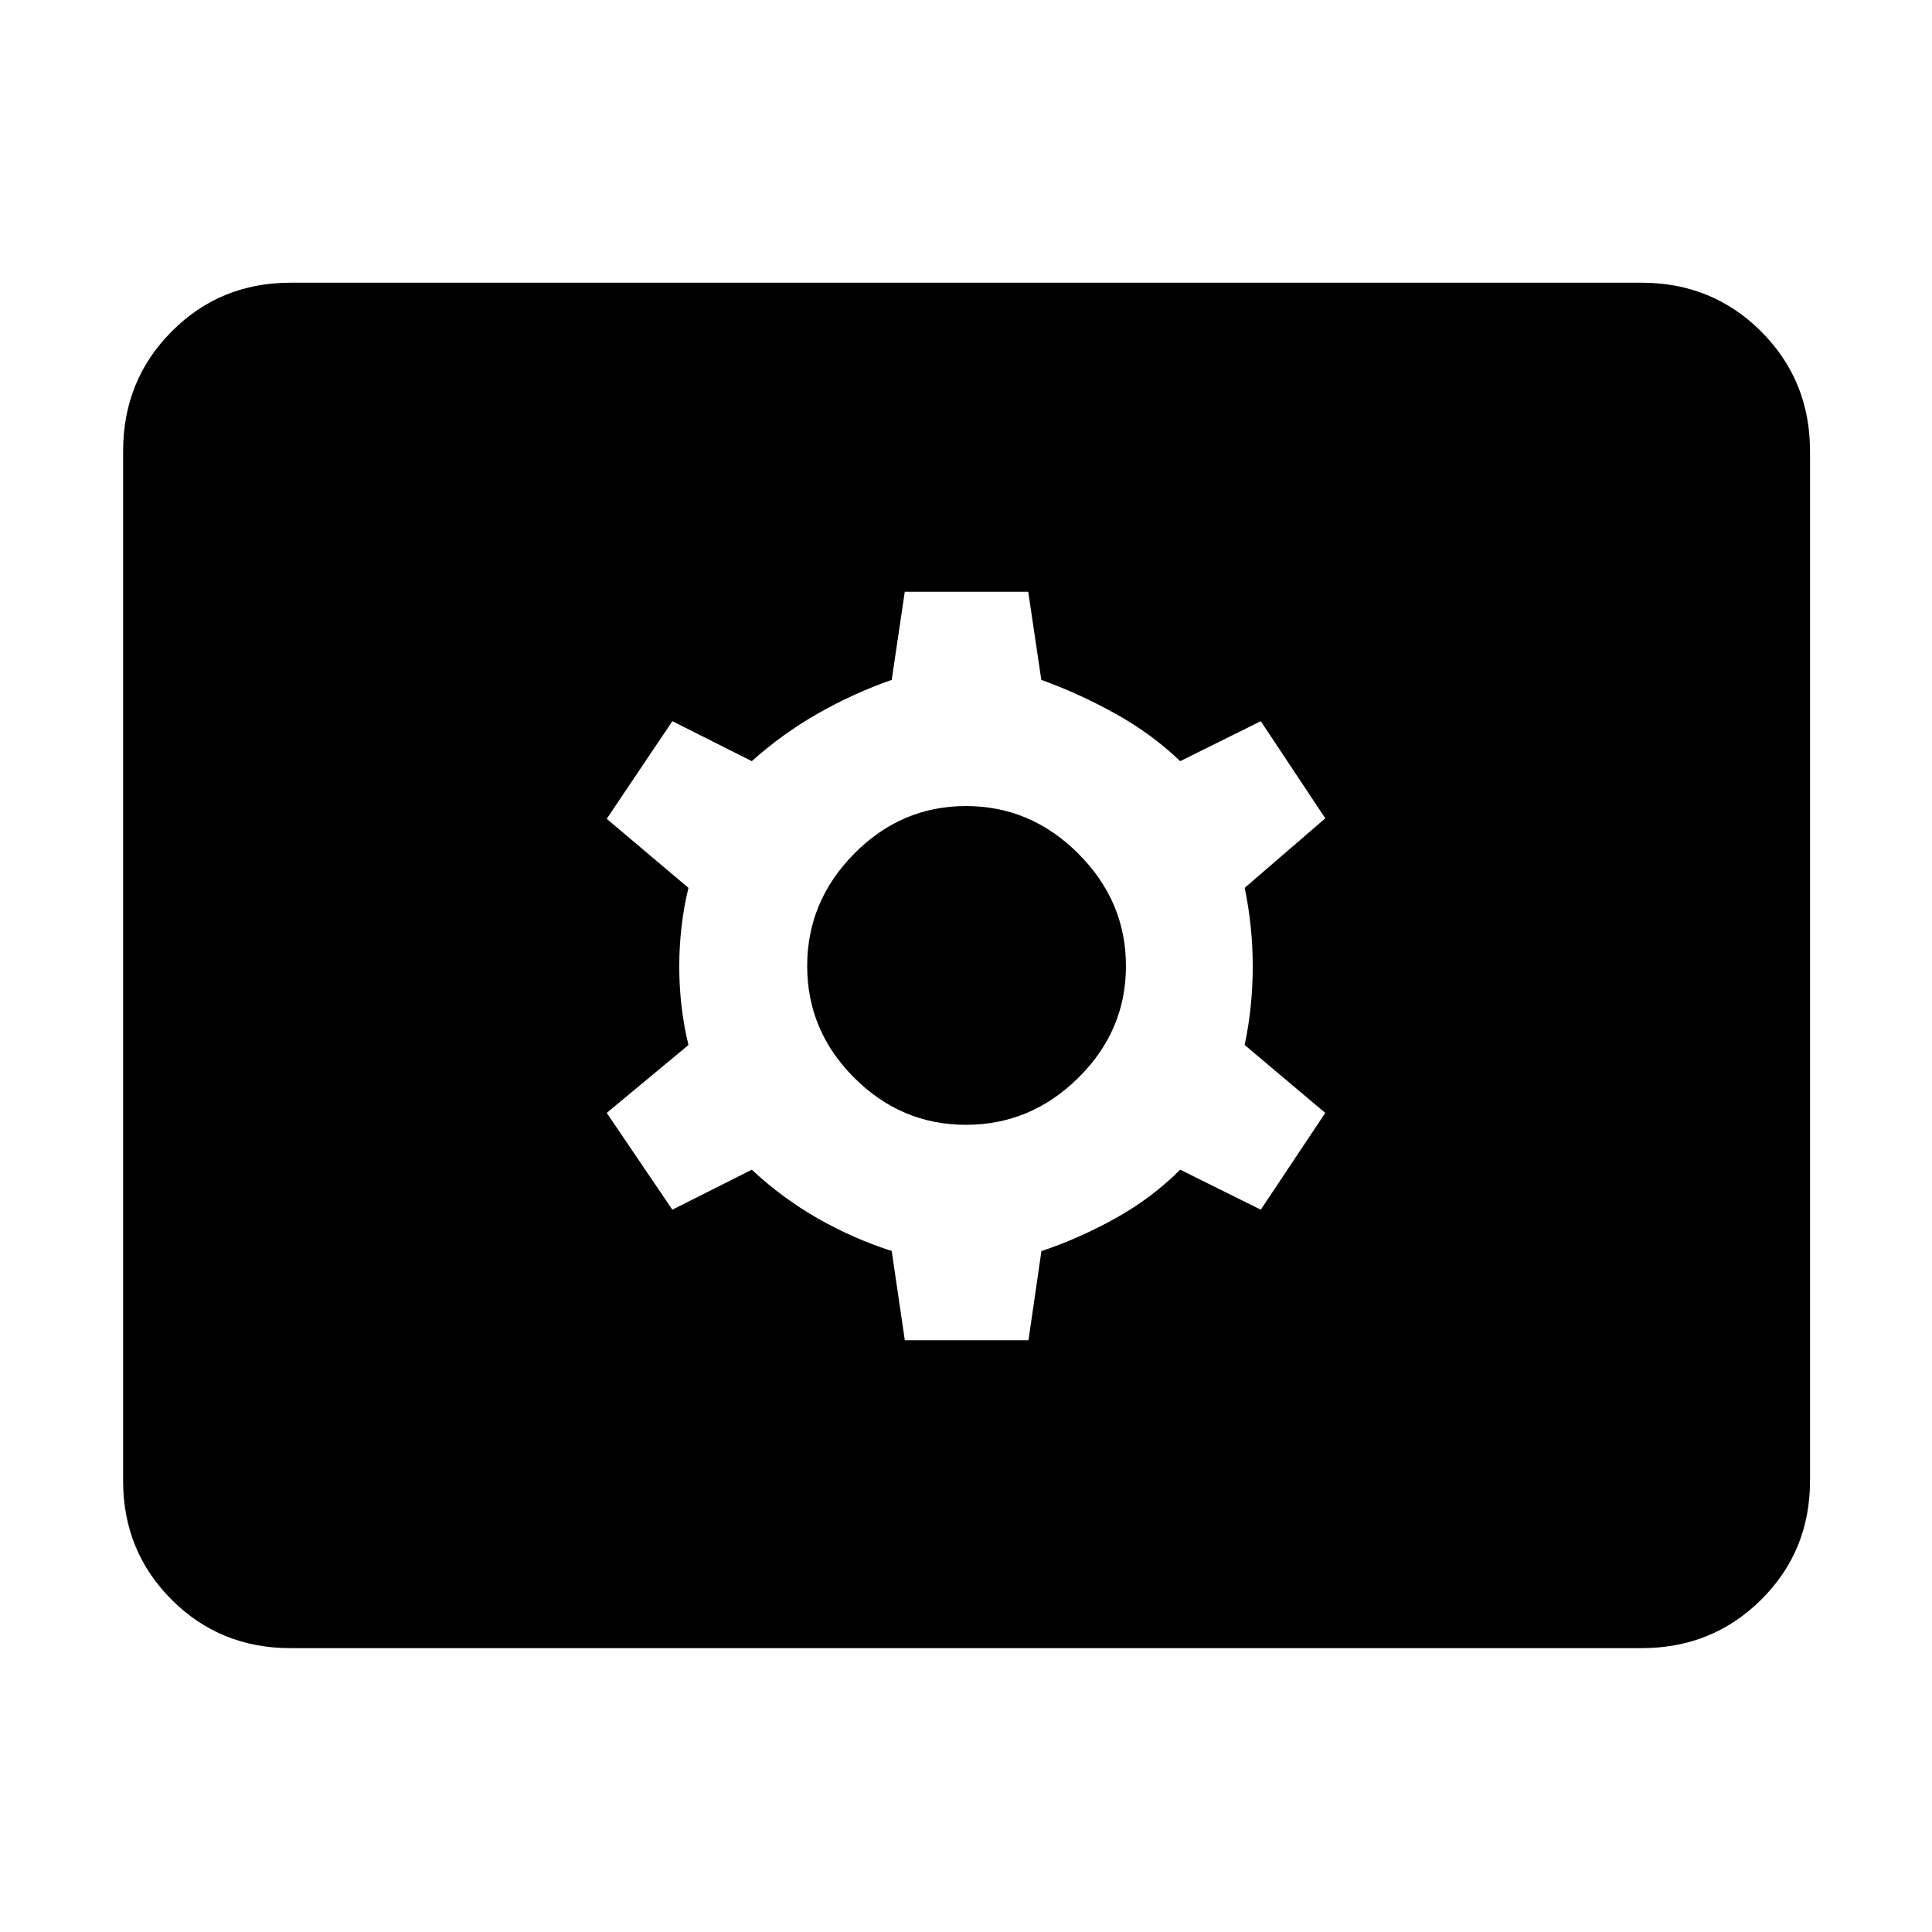 <svg xmlns="http://www.w3.org/2000/svg" height="48" viewBox="0 -960 960 960" width="48"><path d="M144.348-141.043q-34.985 0-59.08-24.095-24.094-24.095-24.094-59.08v-511.564q0-35.218 24.095-59.479 24.094-24.261 59.079-24.261h671.304q35.218 0 59.479 24.261 24.26 24.261 24.26 59.479v511.564q0 34.985-24.26 59.08-24.261 24.095-59.479 24.095H144.348Zm305.248-153.001h61.447l6.435-44.304q18.565-6.174 36.696-16.239 18.13-10.065 32.261-24.196l40.043 19.87L658.521-407l-40.043-33.739q4-19.131 4-39.044 0-19.913-4-39.043l40.043-34.556-32.043-48.27-40.043 19.87q-14.131-13.566-32.261-23.631-18.131-10.065-36.754-16.761l-6.494-43.782H449.58l-6.493 43.782q-19.13 6.696-36.761 16.761-17.63 10.065-32.761 23.631l-39.478-19.87-32.608 48.522 40.608 34.304q-4.565 18.848-4.565 39.043 0 20.196 4.565 39.044L301.479-407l32.608 48.087 39.478-19.87q15.131 14.131 32.761 24.196 17.631 10.065 36.761 16.196l6.509 44.347ZM480-401.087q-32.174 0-55.543-23.37-23.37-23.369-23.37-55.543t23.37-55.826q23.369-23.652 55.543-23.652t55.826 23.652q23.652 23.652 23.652 55.826t-23.652 55.543q-23.652 23.37-55.826 23.37Z"/></svg>